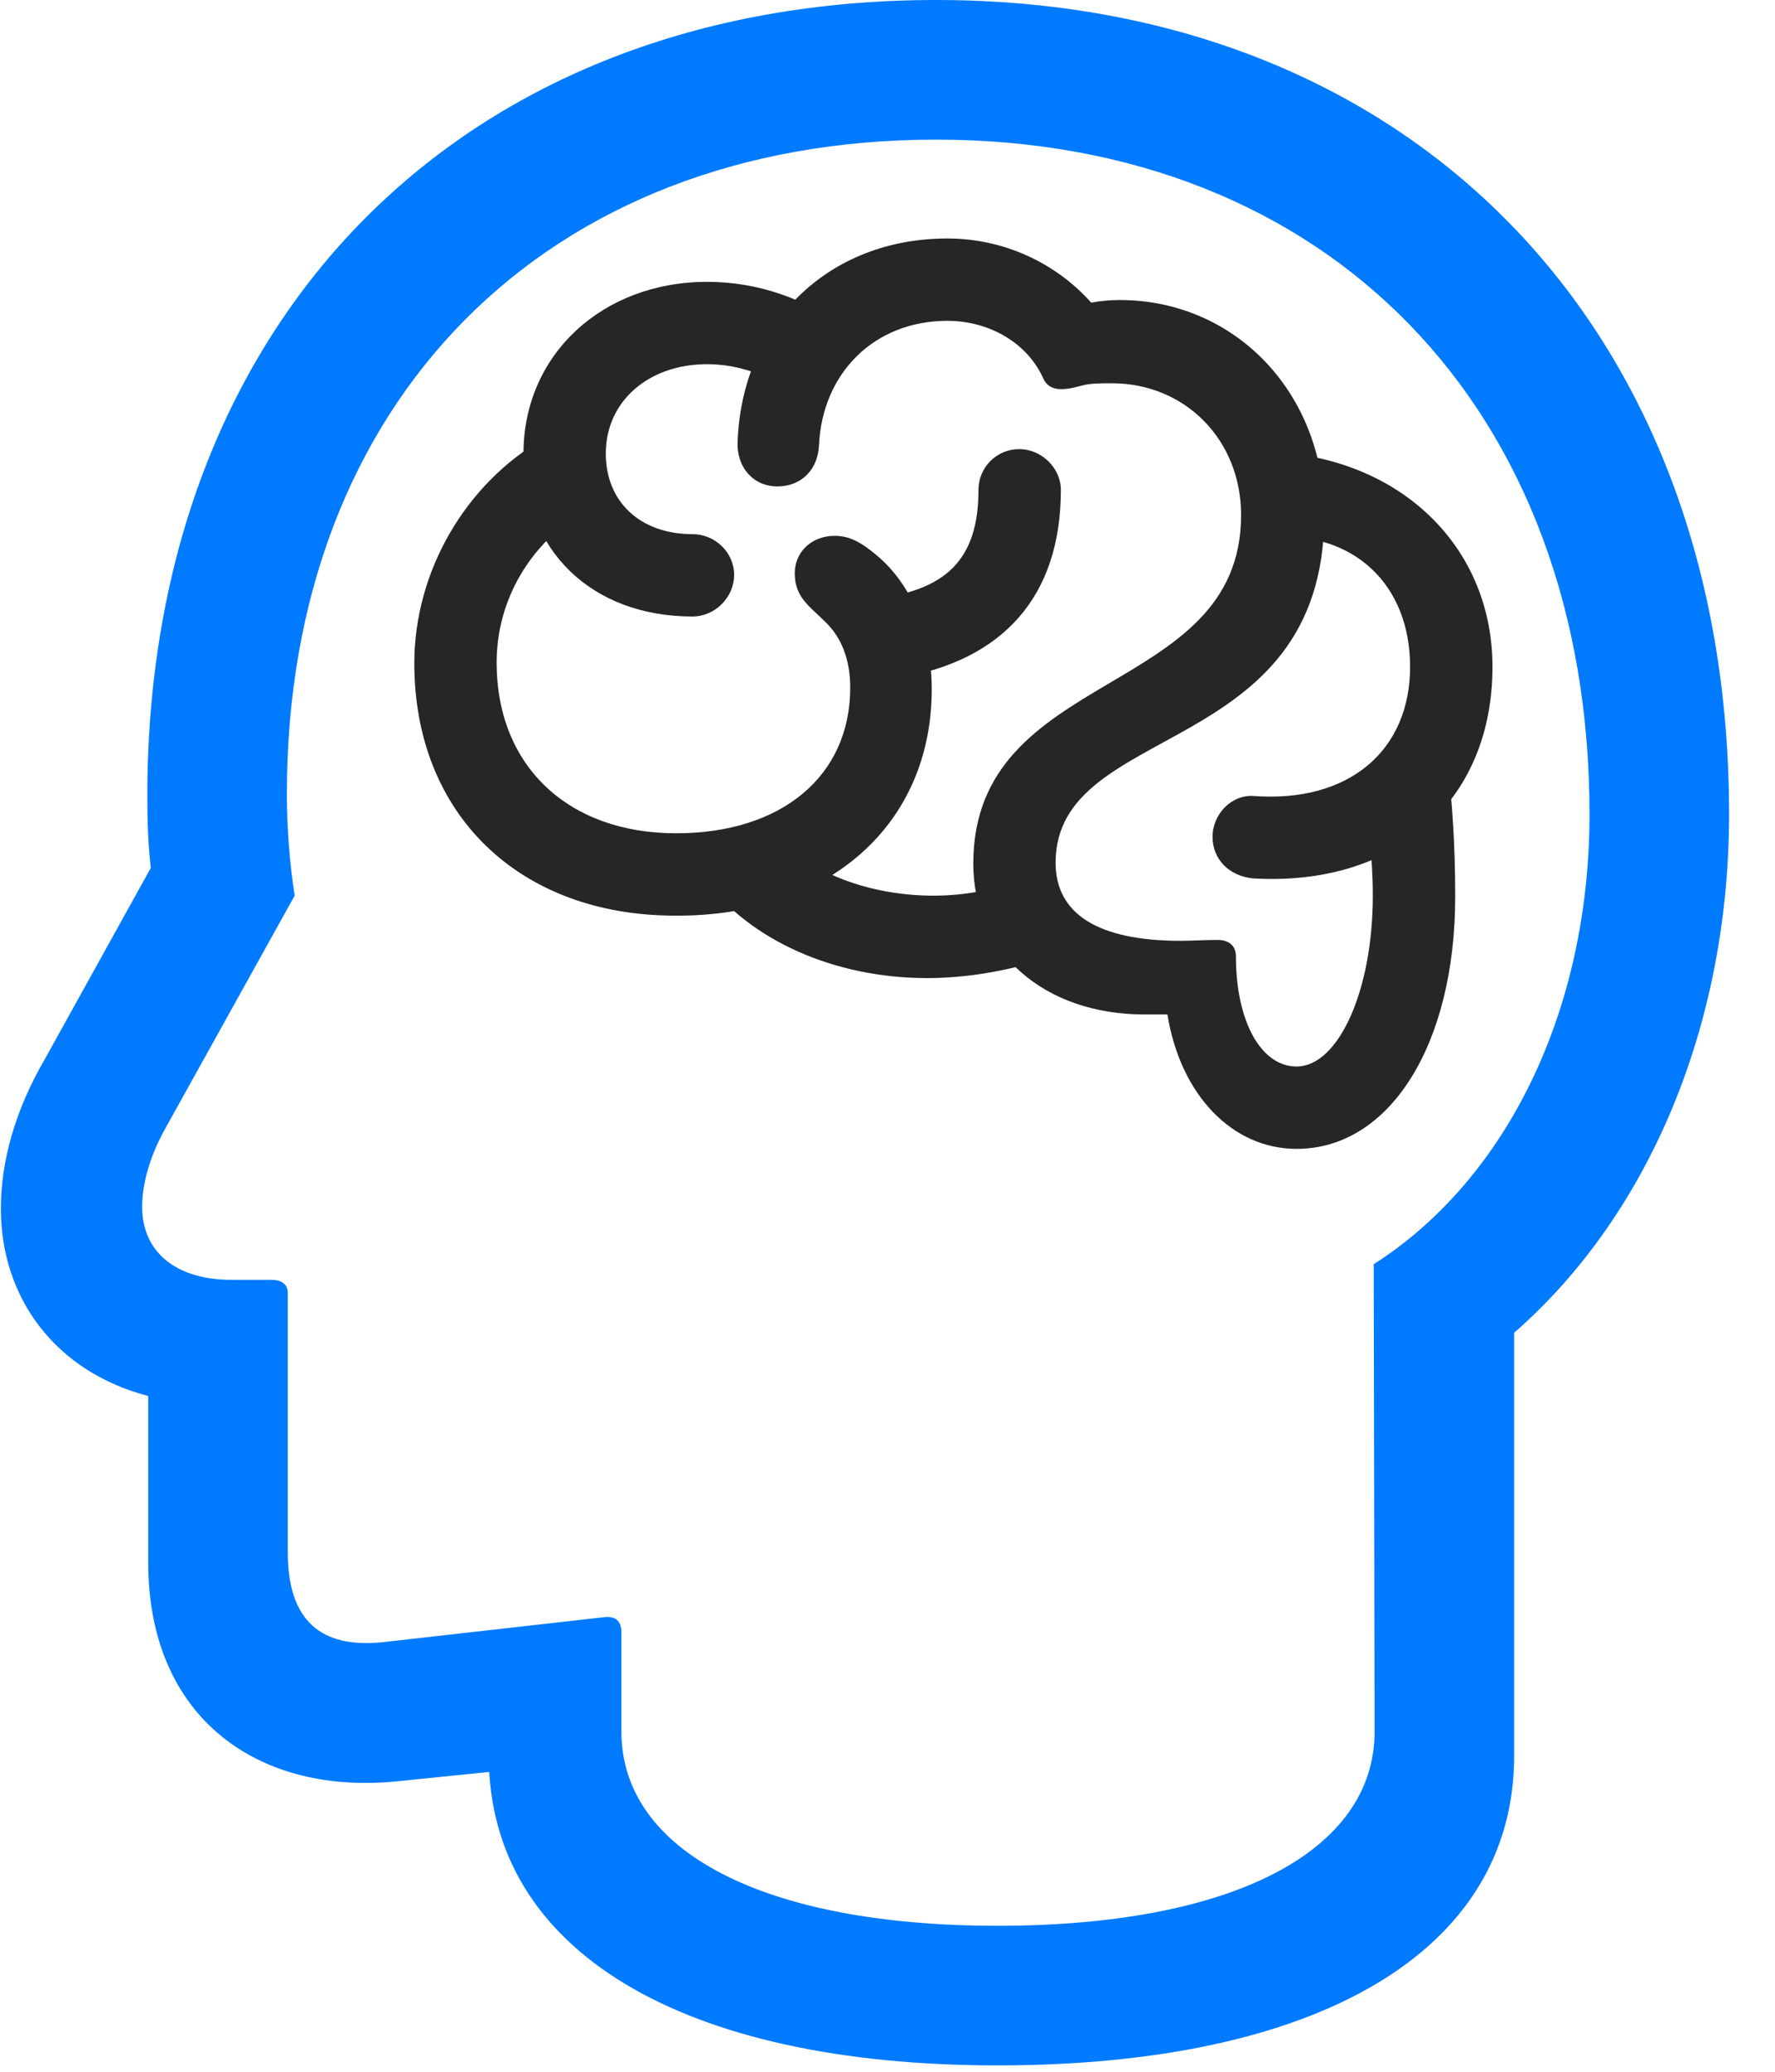 <svg width="24" height="28" viewBox="0 0 24 28" fill="none" xmlns="http://www.w3.org/2000/svg">
<path d="M13.488 27.914C17.812 27.914 20.473 26.379 20.473 23.73V18.012C22.312 16.406 23.379 13.828 23.379 11.004C23.379 4.406 19.066 0 12.656 0C6.27 0 1.992 4.301 1.992 10.758C1.992 11.121 2.004 11.426 2.039 11.73L0.609 14.309C0.199 15.012 0.012 15.703 0.012 16.336C0.012 17.543 0.75 18.539 2.004 18.867V21.117C2.004 23.227 3.504 24.281 5.414 24.07L7.945 23.812L6.609 22.371V23.73C6.609 26.367 9.223 27.914 13.488 27.914ZM13.488 26.027C10.324 26.027 8.402 25.02 8.402 23.402V22.066C8.402 21.902 8.32 21.844 8.18 21.855L5.168 22.195C4.348 22.277 3.891 21.914 3.891 20.977V17.473C3.891 17.367 3.82 17.297 3.668 17.297H3.129C2.367 17.297 1.922 16.91 1.922 16.312C1.922 15.996 2.027 15.621 2.238 15.246L3.984 12.105C3.914 11.648 3.879 11.191 3.879 10.723C3.879 5.426 7.383 1.887 12.656 1.887C17.953 1.887 21.492 5.52 21.492 11.004C21.492 13.629 20.391 15.926 18.574 17.086L18.586 23.402C18.586 25.02 16.664 26.027 13.488 26.027Z" fill="#007AFF"/>
<path d="M5.602 8.965C5.602 11.004 7.02 12.375 9.129 12.375C11.203 12.387 12.598 11.145 12.598 9.316C12.598 8.555 12.328 7.898 11.848 7.5C11.637 7.324 11.484 7.242 11.285 7.242C10.969 7.242 10.746 7.465 10.746 7.746C10.746 8.074 10.945 8.191 11.156 8.402C11.379 8.613 11.496 8.918 11.496 9.293C11.496 10.488 10.57 11.262 9.141 11.262C7.688 11.262 6.715 10.359 6.715 8.953C6.715 8.109 7.172 7.336 7.898 6.914L7.348 5.93C6.293 6.539 5.602 7.723 5.602 8.965ZM7.078 6.129C7.078 7.441 8.004 8.332 9.363 8.332C9.668 8.332 9.926 8.074 9.926 7.77C9.926 7.465 9.668 7.219 9.363 7.219C8.66 7.219 8.191 6.785 8.191 6.129C8.191 5.426 8.766 4.922 9.562 4.922C9.984 4.922 10.43 5.074 10.805 5.367L11.449 4.453C10.91 4.043 10.254 3.809 9.562 3.809C8.145 3.809 7.078 4.793 7.078 6.129ZM9.973 5.977C9.961 6.316 10.184 6.574 10.512 6.574C10.84 6.574 11.062 6.34 11.074 6.012C11.121 5.039 11.824 4.336 12.809 4.336C13.383 4.336 13.898 4.641 14.109 5.121C14.191 5.285 14.355 5.285 14.613 5.215C14.73 5.18 14.871 5.18 15.035 5.18C16.02 5.18 16.781 5.941 16.781 6.961C16.781 9.445 13.16 9.012 13.16 11.672C13.16 12.867 14.109 13.711 15.48 13.711C15.574 13.711 15.668 13.711 15.785 13.711C15.961 14.801 16.664 15.527 17.531 15.527C18.797 15.527 19.676 14.109 19.676 12.117C19.676 11.355 19.629 10.84 19.582 10.348L18.457 10.676C18.492 11.145 18.562 11.555 18.562 12.105C18.562 13.395 18.094 14.414 17.531 14.414C17.051 14.414 16.711 13.805 16.711 12.926C16.711 12.773 16.605 12.703 16.465 12.703C16.301 12.703 16.102 12.715 15.961 12.715C14.848 12.715 14.273 12.352 14.273 11.66C14.273 9.738 17.906 10.277 17.906 6.961C17.906 5.309 16.699 4.055 15.141 4.055C15.012 4.055 14.883 4.066 14.754 4.09C14.273 3.551 13.57 3.223 12.809 3.223C11.203 3.223 10.031 4.359 9.973 5.977ZM16.395 11.309C16.395 11.613 16.617 11.836 16.934 11.871C18.855 11.988 20.18 10.84 20.18 9.012C20.18 7.453 19.031 6.27 17.355 6.117L17.191 7.254C18.305 7.184 19.066 7.898 19.066 9.012C19.066 10.148 18.234 10.852 16.957 10.758C16.652 10.734 16.395 11.004 16.395 11.309ZM13.758 11.906C13.43 12.035 13.008 12.105 12.621 12.105C11.637 12.105 10.699 11.695 10.453 11.121L9.527 11.883C10.137 12.703 11.273 13.219 12.539 13.219C13.055 13.219 13.617 13.125 14.121 12.961L13.758 11.906ZM11.777 8.098L12.141 9.164C13.57 8.93 14.344 8.051 14.344 6.621C14.344 6.328 14.086 6.07 13.781 6.07C13.476 6.07 13.23 6.316 13.23 6.621C13.23 7.559 12.797 7.992 11.777 8.098Z" fill="black" fill-opacity="0.85"/>
</svg>
